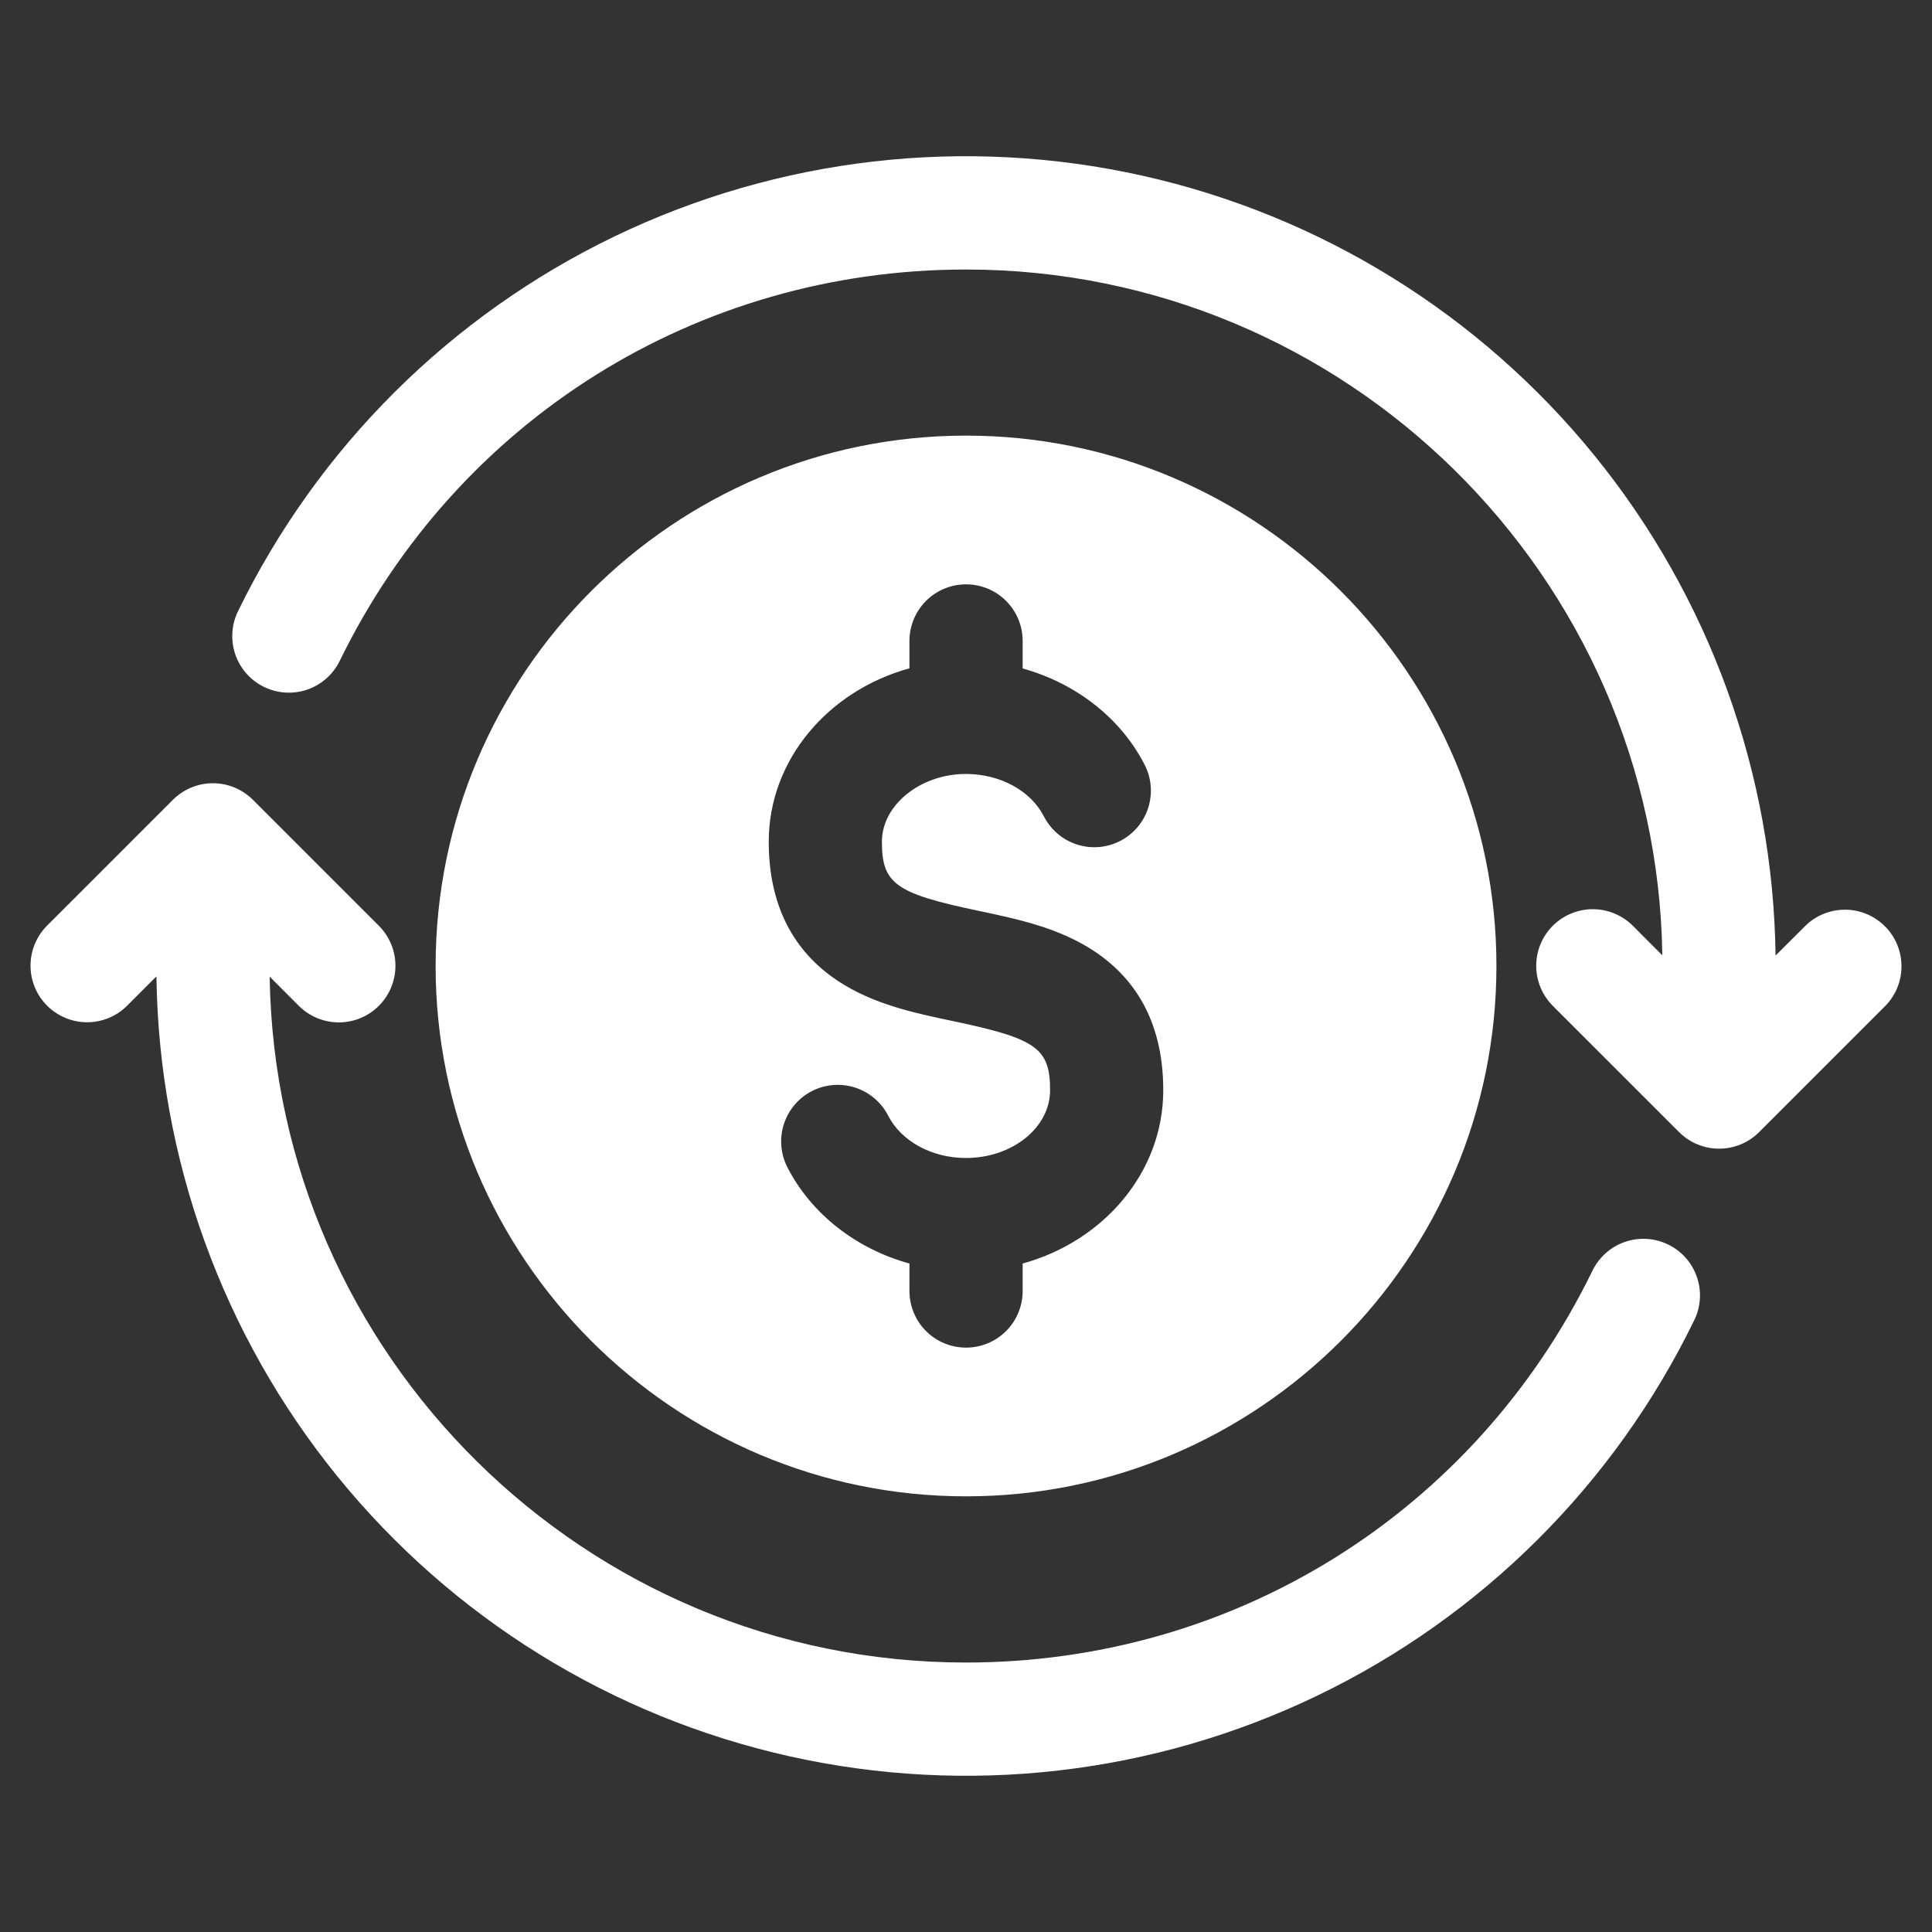<svg width="40" height="40" viewBox="0 0 40 40" fill="none" xmlns="http://www.w3.org/2000/svg">
<rect x="0" y="0" width="40" height="40" fill="#333333" stroke="none"/>
<path d="M20.001 30.98C26.056 30.98 30.982 26.054 30.982 19.999C30.982 13.945 26.056 9.019 20.001 9.019C13.945 9.019 9.019 13.945 9.019 19.999C9.019 26.054 13.945 30.98 20.001 30.98ZM18.829 13.837V13.269C18.829 12.959 18.953 12.661 19.172 12.441C19.392 12.221 19.69 12.098 20.001 12.098C20.312 12.098 20.61 12.221 20.83 12.441C21.05 12.661 21.173 12.959 21.173 13.269V13.84C22.268 14.143 23.201 14.861 23.699 15.835C23.841 16.112 23.867 16.433 23.771 16.729C23.676 17.025 23.467 17.27 23.19 17.412C22.913 17.554 22.592 17.58 22.296 17.484C22 17.389 21.755 17.179 21.613 16.903C21.34 16.369 20.706 16.024 19.998 16.024C19.056 16.024 18.259 16.666 18.259 17.426C18.259 18.295 18.537 18.495 20.242 18.854C21.065 19.027 21.916 19.206 22.647 19.688C23.601 20.317 24.084 21.287 24.084 22.573C24.084 24.264 22.855 25.697 21.173 26.16V26.729C21.173 27.04 21.05 27.338 20.83 27.558C20.61 27.778 20.312 27.901 20.001 27.901C19.69 27.901 19.392 27.778 19.172 27.558C18.953 27.338 18.829 27.04 18.829 26.729V26.16C17.733 25.858 16.8 25.14 16.3 24.164C16.16 23.887 16.134 23.566 16.23 23.271C16.326 22.976 16.535 22.73 16.811 22.589C17.087 22.448 17.409 22.422 17.704 22.517C17.999 22.612 18.245 22.82 18.387 23.096C18.66 23.63 19.293 23.975 19.998 23.975C20.959 23.975 21.741 23.346 21.741 22.573C21.741 21.706 21.463 21.506 19.76 21.147C18.936 20.974 18.085 20.795 17.353 20.312C16.4 19.683 15.916 18.712 15.916 17.426C15.916 15.733 17.146 14.3 18.829 13.837H18.829ZM35.075 27.338C33.424 30.731 30.676 33.468 27.276 35.105C23.876 36.743 20.024 37.185 16.341 36.361C12.659 35.538 9.362 33.495 6.984 30.565C4.606 27.635 3.287 23.988 3.239 20.215L2.626 20.828C2.405 21.045 2.108 21.166 1.799 21.165C1.49 21.163 1.194 21.04 0.975 20.821C0.756 20.603 0.633 20.306 0.632 19.997C0.631 19.688 0.752 19.391 0.968 19.171L3.579 16.56C3.799 16.34 4.097 16.216 4.408 16.216C4.719 16.216 5.017 16.34 5.237 16.56L7.848 19.171C8.066 19.391 8.188 19.688 8.187 19.998C8.187 20.308 8.063 20.605 7.844 20.824C7.625 21.044 7.328 21.167 7.018 21.168C6.708 21.168 6.41 21.046 6.19 20.828L5.583 20.22C5.701 28.071 12.122 34.421 19.999 34.421C25.56 34.421 30.529 31.313 32.969 26.311C33.036 26.172 33.129 26.048 33.245 25.945C33.36 25.842 33.494 25.764 33.64 25.713C33.786 25.662 33.94 25.641 34.094 25.65C34.248 25.659 34.399 25.699 34.538 25.767C34.677 25.834 34.801 25.929 34.903 26.044C35.005 26.16 35.083 26.295 35.133 26.441C35.183 26.587 35.204 26.741 35.194 26.895C35.184 27.049 35.144 27.2 35.075 27.338ZM39.032 20.828L36.421 23.439C36.201 23.659 35.903 23.782 35.592 23.782C35.281 23.782 34.983 23.659 34.764 23.439L32.152 20.828C32.043 20.719 31.956 20.59 31.896 20.448C31.837 20.305 31.806 20.153 31.806 19.998C31.805 19.844 31.835 19.691 31.894 19.549C31.953 19.406 32.04 19.276 32.149 19.167C32.258 19.058 32.388 18.971 32.53 18.913C32.673 18.854 32.826 18.823 32.98 18.824C33.134 18.824 33.287 18.855 33.429 18.915C33.572 18.974 33.701 19.061 33.81 19.171L34.417 19.779C34.299 11.929 27.877 5.58 19.999 5.58C14.439 5.58 9.47 8.687 7.031 13.688C6.894 13.965 6.653 14.178 6.36 14.278C6.066 14.378 5.745 14.358 5.467 14.222C5.188 14.087 4.975 13.846 4.873 13.553C4.772 13.261 4.79 12.939 4.925 12.66C6.577 9.268 9.325 6.532 12.724 4.894C16.124 3.257 19.976 2.815 23.659 3.639C27.341 4.463 30.637 6.505 33.015 9.435C35.393 12.365 36.713 16.011 36.761 19.784L37.375 19.171C37.595 18.954 37.892 18.833 38.201 18.834C38.51 18.835 38.806 18.959 39.025 19.177C39.244 19.396 39.367 19.692 39.368 20.001C39.37 20.311 39.249 20.608 39.032 20.828Z" fill="white"/>
</svg>
